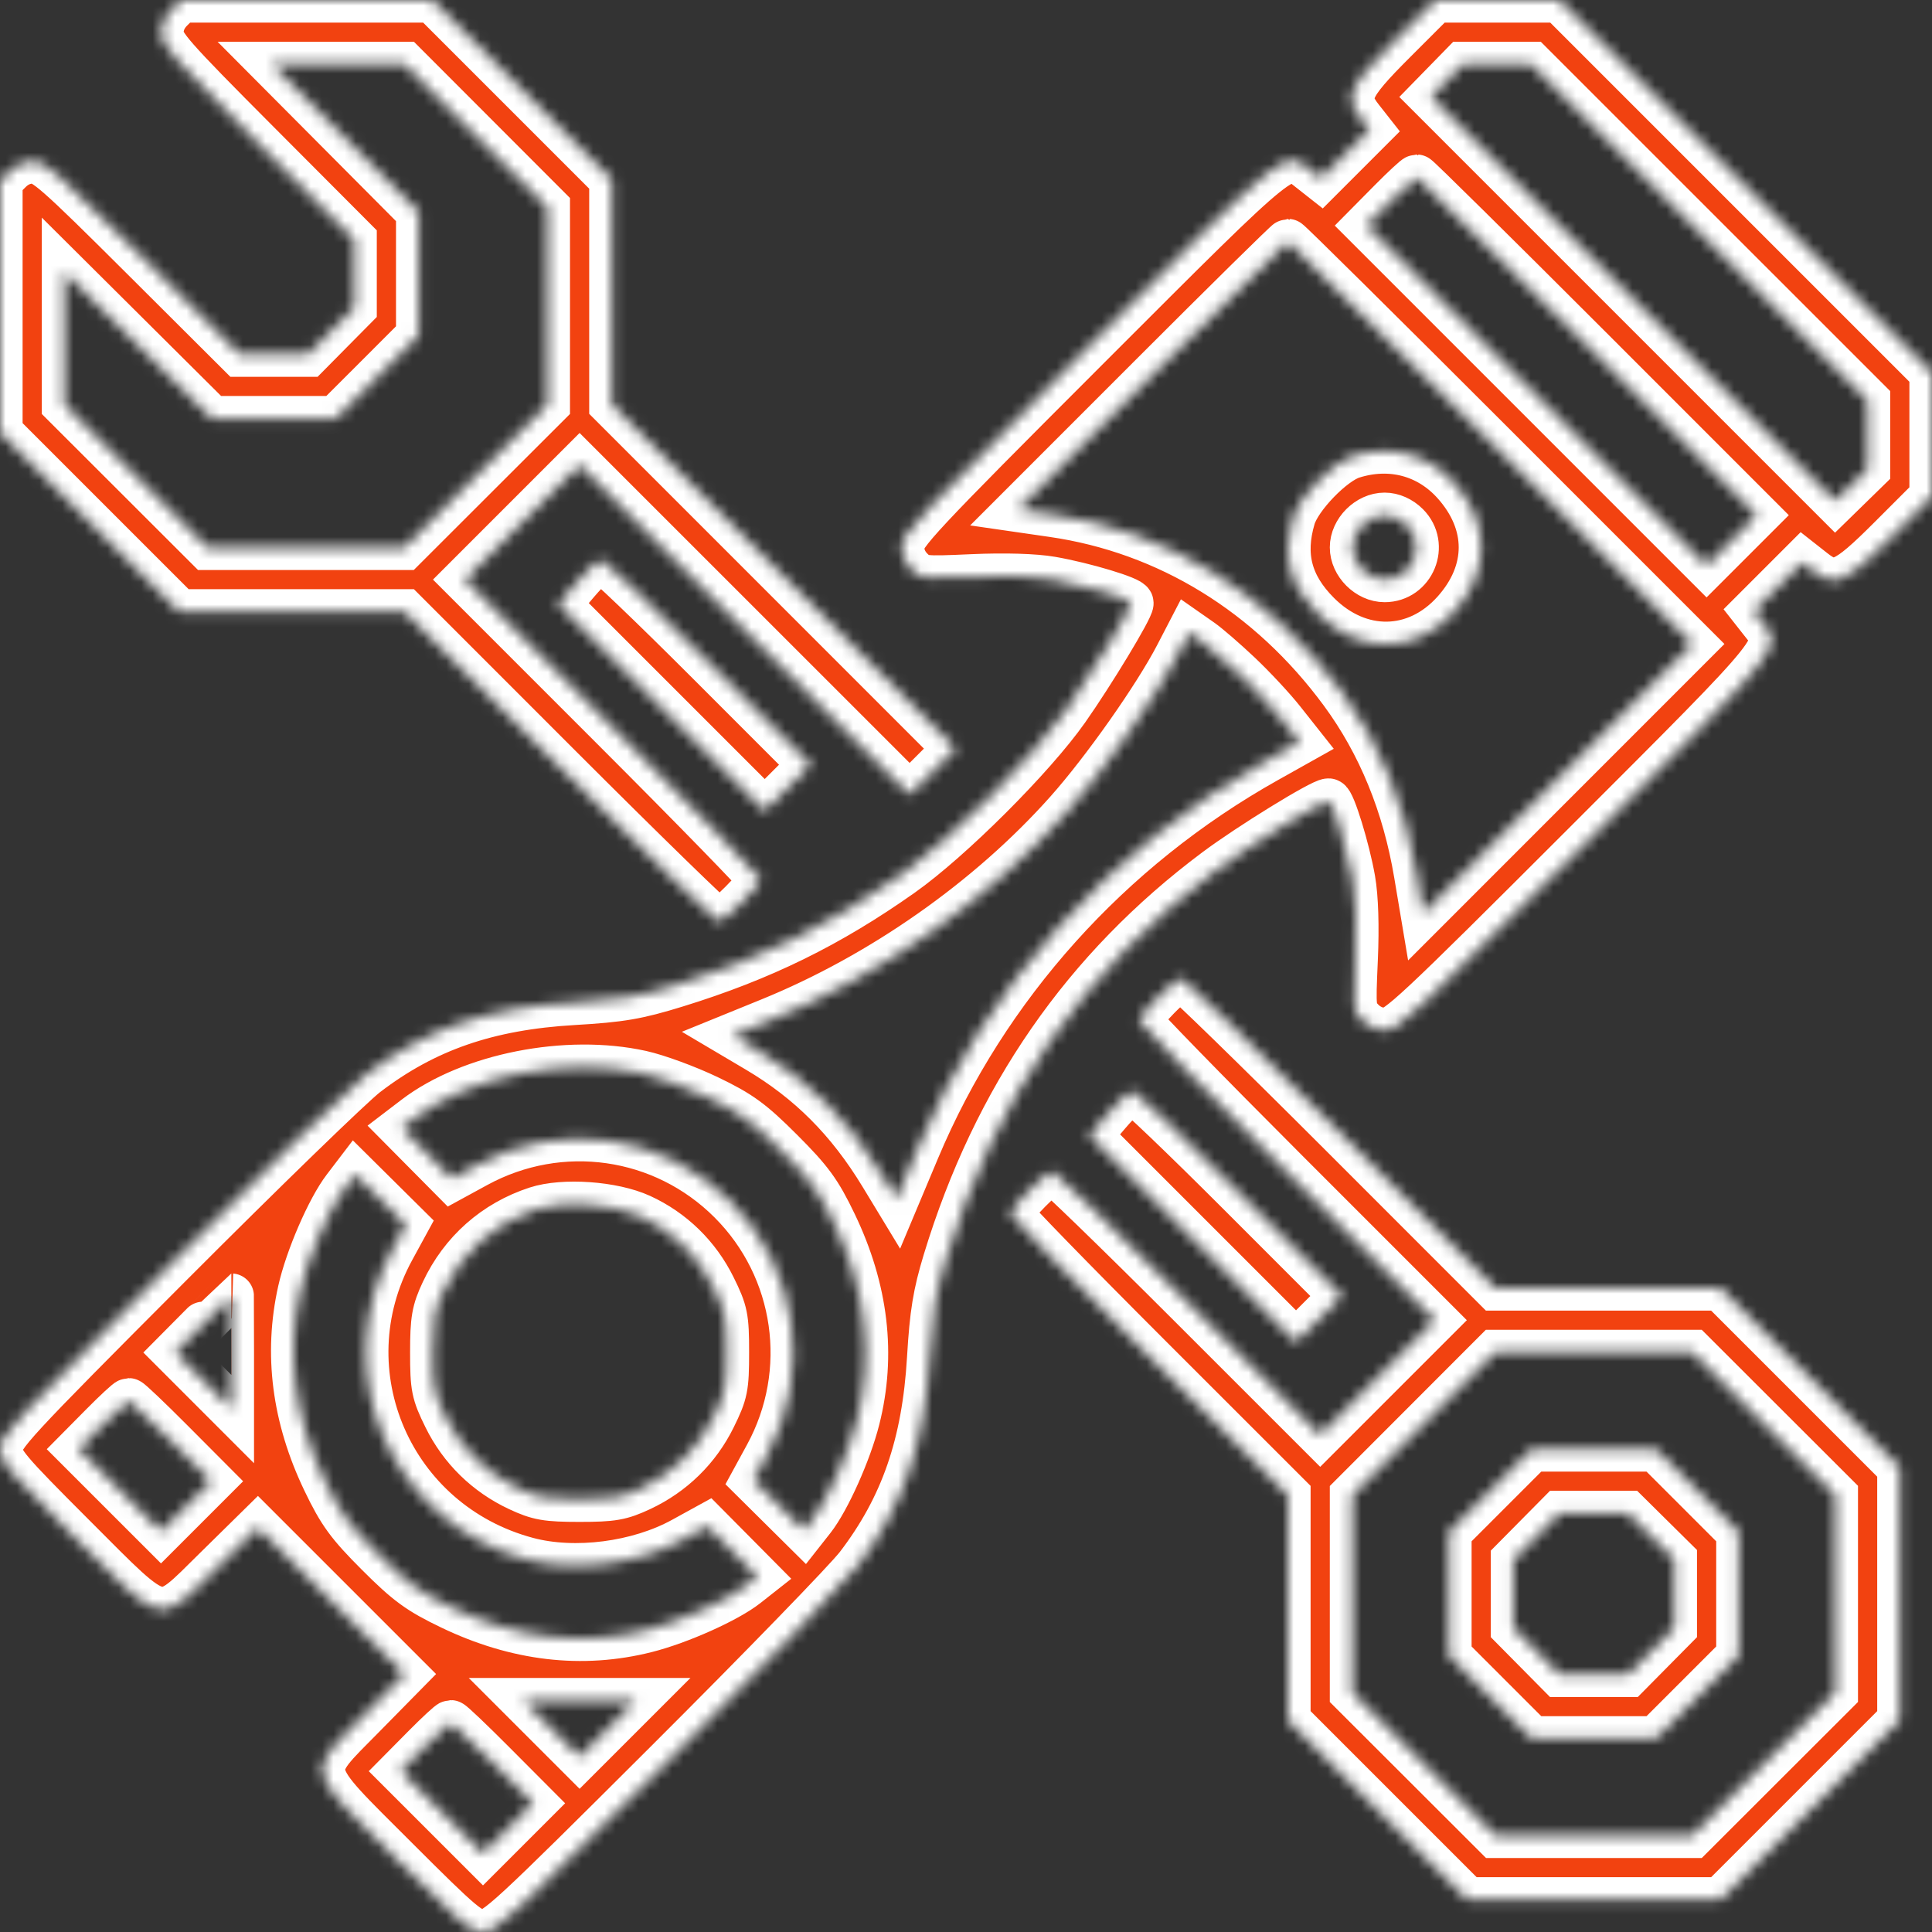 <svg viewBox="0 0 171 171" fill="none" xmlns="http://www.w3.org/2000/svg">
<rect x="0" y="0" width="171" height="171" fill="#333333" stroke="none"/>
<mask id="path-1-inside-1_77_249" fill="white">
<path fill-rule="evenodd" clip-rule="evenodd" d="M15.125 0.875C14.555 1.444 14.25 2.152 14.25 2.906C14.25 3.942 15.152 4.968 22.8 12.64L31.35 21.216V24.224V27.233L29.313 29.291L27.276 31.35H24.246H21.216L12.64 22.8C4.968 15.152 3.942 14.25 2.906 14.25C2.152 14.25 1.444 14.555 0.875 15.125L0 15.999V27.139V38.279L7.935 46.215L15.871 54.15H25.839H35.807L49.519 67.866C57.061 75.409 63.398 81.581 63.602 81.581C64.066 81.581 67.331 78.297 67.331 77.83C67.331 77.642 61.441 71.596 54.241 64.394L41.15 51.3L46.225 46.225L51.3 41.15L65.905 55.752L80.51 70.354L82.557 68.307L84.604 66.26L69.377 51.03L54.15 35.8V25.835V15.871L46.215 7.935L38.279 0H27.139H15.999L15.125 0.875ZM123.37 3.67C119.329 7.711 118.959 8.581 120.465 10.495L121.229 11.467L119.073 13.623L116.917 15.779L115.945 15.014C113.666 13.222 114.282 12.73 96.281 30.731C81.236 45.775 79.8 47.314 79.8 48.381C79.8 49.139 80.099 49.85 80.65 50.401C81.483 51.234 81.598 51.247 86.094 51.047C88.943 50.921 91.591 51.001 93.072 51.259C95.968 51.763 100.106 53.009 100.106 53.377C100.106 53.901 96.684 59.56 94.411 62.795C91.434 67.032 84.127 74.328 79.8 77.383C73.393 81.907 67.435 84.831 59.85 87.172C56.411 88.234 54.952 88.484 50.766 88.728C43.175 89.17 37.638 91.087 32.419 95.08C31.145 96.055 23.33 103.64 15.052 111.937C1.056 125.964 0 127.109 0 128.249C0 129.365 0.589 130.064 6.512 135.988C14.668 144.143 13.924 143.974 19.121 138.86L22.82 135.22L29.3 141.699L35.78 148.18L32.14 151.879C27.026 157.076 26.857 156.332 35.012 164.488C40.936 170.411 41.635 171 42.751 171C43.891 171 45.036 169.944 59.063 155.948C67.36 147.67 74.945 139.855 75.92 138.581C79.909 133.367 81.828 127.83 82.276 120.234C82.512 116.248 82.794 114.514 83.682 111.599C88.084 97.137 95.98 85.738 107.625 77.032C110.581 74.823 116.957 70.894 117.586 70.894C117.948 70.894 119.259 75.157 119.731 77.868C120 79.412 120.082 82.007 119.953 84.906C119.753 89.402 119.766 89.517 120.598 90.35C121.15 90.901 121.861 91.2 122.619 91.2C123.686 91.2 125.225 89.764 140.269 74.719C158.27 56.718 157.778 57.334 155.985 55.055L155.221 54.083L157.377 51.927L159.533 49.771L160.505 50.535C162.419 52.041 163.289 51.671 167.33 47.63L171 43.959V38.461V32.962L154.519 16.481L138.038 0H132.539H127.041L123.37 3.67ZM42.13 12.027L48.45 18.354V27.082V35.811L42.123 42.13L35.796 48.45H27.075H18.354L12.027 42.13L5.7 35.811V29.941V24.072L12.223 30.561L18.747 37.05H24.228H29.709L33.38 33.38L37.05 29.709V24.228V18.747L30.561 12.223L24.072 5.7H29.941H35.811L42.13 12.027ZM150.425 20.572L165.3 35.444V38.49V41.537L163.867 42.936L162.434 44.336L144.549 26.451L126.664 8.566L128.064 7.133L129.463 5.7H132.507H135.55L150.425 20.572ZM140.54 30.636L155.498 45.598L153.273 47.823L151.047 50.049L136.003 35.005L120.959 19.961L123.079 17.818C124.245 16.639 125.285 15.675 125.39 15.675C125.495 15.675 132.313 22.408 140.54 30.636ZM131.99 39.187L149.8 56.999L137.88 68.923L125.961 80.846L125.377 77.366C124.346 71.221 122.136 65.826 118.786 61.275C112.358 52.543 103.355 47.013 93.171 45.541L90.104 45.097L101.961 33.236C108.482 26.712 113.9 21.375 113.999 21.375C114.099 21.375 122.195 29.391 131.99 39.187ZM119.7 40.366C117.952 40.917 114.969 44.005 114.433 45.819C113.446 49.16 114.142 51.823 116.66 54.34C120.306 57.986 125.337 57.909 128.713 54.154C131.907 50.601 131.907 46.299 128.713 42.746C126.407 40.181 123.076 39.301 119.7 40.366ZM124.525 46.475C126.293 48.242 125.041 51.3 122.55 51.3C121.085 51.3 119.7 49.914 119.7 48.45C119.7 46.986 121.085 45.6 122.55 45.6C123.244 45.6 123.974 45.923 124.525 46.475ZM51.086 51.502L49.391 53.486L58.538 62.633L67.685 71.78L69.731 69.733L71.778 67.686L62.699 58.602C57.706 53.606 53.432 49.519 53.201 49.519C52.969 49.519 52.017 50.411 51.086 51.502ZM109.687 59.657C110.94 60.841 112.654 62.68 113.496 63.743L115.027 65.677L112.109 67.313C98.19 75.119 87.246 87.305 81.177 101.757L79.343 106.125L78.057 104.006C75.114 99.156 71.643 95.678 67.013 92.939L64.843 91.655L68.136 90.315C78.007 86.299 87.549 79.598 94.474 71.82C97.725 68.168 102.293 61.682 104.198 58.01L105.246 55.991L106.327 56.747C106.922 57.163 108.434 58.472 109.687 59.657ZM102.497 88.273C101.574 89.211 100.819 90.132 100.819 90.32C100.819 90.508 106.709 96.554 113.909 103.756L127 116.85L121.925 121.925L116.85 127L105.181 115.334C98.763 108.918 93.346 103.669 93.144 103.669C92.681 103.669 89.419 106.957 89.419 107.424C89.419 107.614 94.95 113.299 101.709 120.056L114 132.343V142.311V152.279L121.935 160.215L129.871 168.15H141.075H152.279L160.215 160.215L168.15 152.279V141.075V129.871L160.215 121.935L152.279 114H142.311H132.343L118.631 100.284C111.089 92.741 104.752 86.569 104.548 86.569C104.343 86.569 103.421 87.336 102.497 88.273ZM56.752 94.971C58.162 95.281 60.831 96.262 62.682 97.151C65.523 98.514 66.534 99.251 69.141 101.859C71.749 104.466 72.486 105.477 73.849 108.317C76.638 114.128 77.319 119.923 75.882 125.61C75.139 128.549 73.252 132.763 71.925 134.452L71.151 135.435L68.917 133.221L66.684 131.007L67.873 128.827C71.912 121.422 70.606 112.288 64.659 106.341C58.696 100.377 49.598 99.077 42.173 103.127L39.993 104.316L37.775 102.078L35.556 99.839L36.757 98.922C41.633 95.204 50.156 93.519 56.752 94.971ZM98.111 98.527L96.416 100.511L105.563 109.658L114.71 118.805L116.756 116.758L118.803 114.711L109.724 105.627C104.731 100.631 100.457 96.544 100.226 96.544C99.994 96.544 99.043 97.436 98.111 98.527ZM34.727 110.573C28.788 121.462 34.609 134.842 46.685 138.056C50.882 139.173 56.482 138.45 60.427 136.282L62.607 135.084L64.821 137.317L67.035 139.551L66.052 140.325C64.363 141.652 60.149 143.539 57.21 144.282C51.523 145.719 45.728 145.038 39.917 142.249C37.077 140.886 36.066 140.149 33.459 137.541C30.851 134.934 30.114 133.923 28.751 131.083C26.056 125.468 25.33 119.831 26.581 114.248C27.228 111.36 29.114 107.003 30.51 105.174L31.439 103.956L33.678 106.175L35.916 108.393L34.727 110.573ZM56.706 107.666C59.519 108.955 61.766 111.147 63.145 113.949C64.206 116.104 64.303 116.585 64.303 119.7C64.303 122.815 64.206 123.296 63.145 125.451C61.773 128.239 59.537 130.428 56.706 131.755C54.962 132.573 54.22 132.703 51.3 132.703C48.38 132.703 47.639 132.573 45.894 131.755C43.063 130.428 40.827 128.239 39.455 125.451C38.394 123.297 38.297 122.814 38.297 119.707C38.297 116.787 38.427 116.037 39.236 114.313C40.889 110.787 43.79 108.22 47.483 107.015C49.869 106.236 54.263 106.546 56.706 107.666ZM20.484 119.698V124.682L17.997 122.194L15.51 119.706L17.987 117.209C19.35 115.836 20.469 114.713 20.475 114.713C20.48 114.713 20.484 116.956 20.484 119.698ZM156.123 126.02L162.45 132.339V141.075V149.811L156.123 156.13L149.796 162.45H141.075H132.354L126.027 156.13L119.7 149.811V141.082V132.354L126.02 126.027L132.339 119.7H141.068H149.796L156.123 126.02ZM15.142 127.539L18.693 131.103L16.471 133.325L14.249 135.547L10.604 131.903L6.96 128.259L9.08 126.117C10.246 124.939 11.288 123.975 11.395 123.975C11.503 123.975 13.189 125.579 15.142 127.539ZM131.92 131.92L128.25 135.591V141.075V146.559L131.92 150.23L135.591 153.9H141.075H146.559L150.23 150.23L153.9 146.559V141.075V135.591L150.23 131.92L146.559 128.25H141.075H135.591L131.92 131.92ZM146.141 135.987L148.2 138.024V141.054V144.082L146.163 146.141L144.126 148.2H141.075H138.024L135.987 146.141L133.95 144.082V141.075V138.068L135.987 136.009L138.024 133.95H141.054H144.082L146.141 135.987ZM53.791 153.006L51.3 155.497L48.809 153.006L46.319 150.516H51.3H56.281L53.791 153.006ZM43.642 156.039L47.193 159.603L44.971 161.825L42.749 164.047L39.105 160.403L35.46 156.759L37.58 154.617C38.746 153.439 39.788 152.475 39.895 152.475C40.003 152.475 41.689 154.079 43.642 156.039Z"/>
</mask>
<path fill-rule="evenodd" clip-rule="evenodd" d="M15.125 0.875C14.555 1.444 14.25 2.152 14.25 2.906C14.25 3.942 15.152 4.968 22.8 12.64L31.35 21.216V24.224V27.233L29.313 29.291L27.276 31.35H24.246H21.216L12.64 22.8C4.968 15.152 3.942 14.25 2.906 14.25C2.152 14.25 1.444 14.555 0.875 15.125L0 15.999V27.139V38.279L7.935 46.215L15.871 54.15H25.839H35.807L49.519 67.866C57.061 75.409 63.398 81.581 63.602 81.581C64.066 81.581 67.331 78.297 67.331 77.83C67.331 77.642 61.441 71.596 54.241 64.394L41.15 51.3L46.225 46.225L51.3 41.15L65.905 55.752L80.51 70.354L82.557 68.307L84.604 66.26L69.377 51.03L54.15 35.8V25.835V15.871L46.215 7.935L38.279 0H27.139H15.999L15.125 0.875ZM123.37 3.67C119.329 7.711 118.959 8.581 120.465 10.495L121.229 11.467L119.073 13.623L116.917 15.779L115.945 15.014C113.666 13.222 114.282 12.73 96.281 30.731C81.236 45.775 79.8 47.314 79.8 48.381C79.8 49.139 80.099 49.85 80.65 50.401C81.483 51.234 81.598 51.247 86.094 51.047C88.943 50.921 91.591 51.001 93.072 51.259C95.968 51.763 100.106 53.009 100.106 53.377C100.106 53.901 96.684 59.56 94.411 62.795C91.434 67.032 84.127 74.328 79.8 77.383C73.393 81.907 67.435 84.831 59.85 87.172C56.411 88.234 54.952 88.484 50.766 88.728C43.175 89.17 37.638 91.087 32.419 95.08C31.145 96.055 23.33 103.64 15.052 111.937C1.056 125.964 0 127.109 0 128.249C0 129.365 0.589 130.064 6.512 135.988C14.668 144.143 13.924 143.974 19.121 138.86L22.82 135.22L29.3 141.699L35.78 148.18L32.14 151.879C27.026 157.076 26.857 156.332 35.012 164.488C40.936 170.411 41.635 171 42.751 171C43.891 171 45.036 169.944 59.063 155.948C67.36 147.67 74.945 139.855 75.92 138.581C79.909 133.367 81.828 127.83 82.276 120.234C82.512 116.248 82.794 114.514 83.682 111.599C88.084 97.137 95.98 85.738 107.625 77.032C110.581 74.823 116.957 70.894 117.586 70.894C117.948 70.894 119.259 75.157 119.731 77.868C120 79.412 120.082 82.007 119.953 84.906C119.753 89.402 119.766 89.517 120.598 90.35C121.15 90.901 121.861 91.2 122.619 91.2C123.686 91.2 125.225 89.764 140.269 74.719C158.27 56.718 157.778 57.334 155.985 55.055L155.221 54.083L157.377 51.927L159.533 49.771L160.505 50.535C162.419 52.041 163.289 51.671 167.33 47.63L171 43.959V38.461V32.962L154.519 16.481L138.038 0H132.539H127.041L123.37 3.67ZM42.13 12.027L48.45 18.354V27.082V35.811L42.123 42.13L35.796 48.45H27.075H18.354L12.027 42.13L5.7 35.811V29.941V24.072L12.223 30.561L18.747 37.05H24.228H29.709L33.38 33.38L37.05 29.709V24.228V18.747L30.561 12.223L24.072 5.7H29.941H35.811L42.13 12.027ZM150.425 20.572L165.3 35.444V38.49V41.537L163.867 42.936L162.434 44.336L144.549 26.451L126.664 8.566L128.064 7.133L129.463 5.7H132.507H135.55L150.425 20.572ZM140.54 30.636L155.498 45.598L153.273 47.823L151.047 50.049L136.003 35.005L120.959 19.961L123.079 17.818C124.245 16.639 125.285 15.675 125.39 15.675C125.495 15.675 132.313 22.408 140.54 30.636ZM131.99 39.187L149.8 56.999L137.88 68.923L125.961 80.846L125.377 77.366C124.346 71.221 122.136 65.826 118.786 61.275C112.358 52.543 103.355 47.013 93.171 45.541L90.104 45.097L101.961 33.236C108.482 26.712 113.9 21.375 113.999 21.375C114.099 21.375 122.195 29.391 131.99 39.187ZM119.7 40.366C117.952 40.917 114.969 44.005 114.433 45.819C113.446 49.16 114.142 51.823 116.66 54.34C120.306 57.986 125.337 57.909 128.713 54.154C131.907 50.601 131.907 46.299 128.713 42.746C126.407 40.181 123.076 39.301 119.7 40.366ZM124.525 46.475C126.293 48.242 125.041 51.3 122.55 51.3C121.085 51.3 119.7 49.914 119.7 48.45C119.7 46.986 121.085 45.6 122.55 45.6C123.244 45.6 123.974 45.923 124.525 46.475ZM51.086 51.502L49.391 53.486L58.538 62.633L67.685 71.78L69.731 69.733L71.778 67.686L62.699 58.602C57.706 53.606 53.432 49.519 53.201 49.519C52.969 49.519 52.017 50.411 51.086 51.502ZM109.687 59.657C110.94 60.841 112.654 62.68 113.496 63.743L115.027 65.677L112.109 67.313C98.19 75.119 87.246 87.305 81.177 101.757L79.343 106.125L78.057 104.006C75.114 99.156 71.643 95.678 67.013 92.939L64.843 91.655L68.136 90.315C78.007 86.299 87.549 79.598 94.474 71.82C97.725 68.168 102.293 61.682 104.198 58.01L105.246 55.991L106.327 56.747C106.922 57.163 108.434 58.472 109.687 59.657ZM102.497 88.273C101.574 89.211 100.819 90.132 100.819 90.32C100.819 90.508 106.709 96.554 113.909 103.756L127 116.85L121.925 121.925L116.85 127L105.181 115.334C98.763 108.918 93.346 103.669 93.144 103.669C92.681 103.669 89.419 106.957 89.419 107.424C89.419 107.614 94.95 113.299 101.709 120.056L114 132.343V142.311V152.279L121.935 160.215L129.871 168.15H141.075H152.279L160.215 160.215L168.15 152.279V141.075V129.871L160.215 121.935L152.279 114H142.311H132.343L118.631 100.284C111.089 92.741 104.752 86.569 104.548 86.569C104.343 86.569 103.421 87.336 102.497 88.273ZM56.752 94.971C58.162 95.281 60.831 96.262 62.682 97.151C65.523 98.514 66.534 99.251 69.141 101.859C71.749 104.466 72.486 105.477 73.849 108.317C76.638 114.128 77.319 119.923 75.882 125.61C75.139 128.549 73.252 132.763 71.925 134.452L71.151 135.435L68.917 133.221L66.684 131.007L67.873 128.827C71.912 121.422 70.606 112.288 64.659 106.341C58.696 100.377 49.598 99.077 42.173 103.127L39.993 104.316L37.775 102.078L35.556 99.839L36.757 98.922C41.633 95.204 50.156 93.519 56.752 94.971ZM98.111 98.527L96.416 100.511L105.563 109.658L114.71 118.805L116.756 116.758L118.803 114.711L109.724 105.627C104.731 100.631 100.457 96.544 100.226 96.544C99.994 96.544 99.043 97.436 98.111 98.527ZM34.727 110.573C28.788 121.462 34.609 134.842 46.685 138.056C50.882 139.173 56.482 138.45 60.427 136.282L62.607 135.084L64.821 137.317L67.035 139.551L66.052 140.325C64.363 141.652 60.149 143.539 57.21 144.282C51.523 145.719 45.728 145.038 39.917 142.249C37.077 140.886 36.066 140.149 33.459 137.541C30.851 134.934 30.114 133.923 28.751 131.083C26.056 125.468 25.33 119.831 26.581 114.248C27.228 111.36 29.114 107.003 30.51 105.174L31.439 103.956L33.678 106.175L35.916 108.393L34.727 110.573ZM56.706 107.666C59.519 108.955 61.766 111.147 63.145 113.949C64.206 116.104 64.303 116.585 64.303 119.7C64.303 122.815 64.206 123.296 63.145 125.451C61.773 128.239 59.537 130.428 56.706 131.755C54.962 132.573 54.22 132.703 51.3 132.703C48.38 132.703 47.639 132.573 45.894 131.755C43.063 130.428 40.827 128.239 39.455 125.451C38.394 123.297 38.297 122.814 38.297 119.707C38.297 116.787 38.427 116.037 39.236 114.313C40.889 110.787 43.79 108.22 47.483 107.015C49.869 106.236 54.263 106.546 56.706 107.666ZM20.484 119.698V124.682L17.997 122.194L15.51 119.706L17.987 117.209C19.35 115.836 20.469 114.713 20.475 114.713C20.48 114.713 20.484 116.956 20.484 119.698ZM156.123 126.02L162.45 132.339V141.075V149.811L156.123 156.13L149.796 162.45H141.075H132.354L126.027 156.13L119.7 149.811V141.082V132.354L126.02 126.027L132.339 119.7H141.068H149.796L156.123 126.02ZM15.142 127.539L18.693 131.103L16.471 133.325L14.249 135.547L10.604 131.903L6.96 128.259L9.08 126.117C10.246 124.939 11.288 123.975 11.395 123.975C11.503 123.975 13.189 125.579 15.142 127.539ZM131.92 131.92L128.25 135.591V141.075V146.559L131.92 150.23L135.591 153.9H141.075H146.559L150.23 150.23L153.9 146.559V141.075V135.591L150.23 131.92L146.559 128.25H141.075H135.591L131.92 131.92ZM146.141 135.987L148.2 138.024V141.054V144.082L146.163 146.141L144.126 148.2H141.075H138.024L135.987 146.141L133.95 144.082V141.075V138.068L135.987 136.009L138.024 133.95H141.054H144.082L146.141 135.987ZM53.791 153.006L51.3 155.497L48.809 153.006L46.319 150.516H51.3H56.281L53.791 153.006ZM43.642 156.039L47.193 159.603L44.971 161.825L42.749 164.047L39.105 160.403L35.46 156.759L37.58 154.617C38.746 153.439 39.788 152.475 39.895 152.475C40.003 152.475 41.689 154.079 43.642 156.039Z" fill="#F24210" stroke="white" stroke-width="4" mask="url(#path-1-inside-1_77_249)"/>
</svg>
